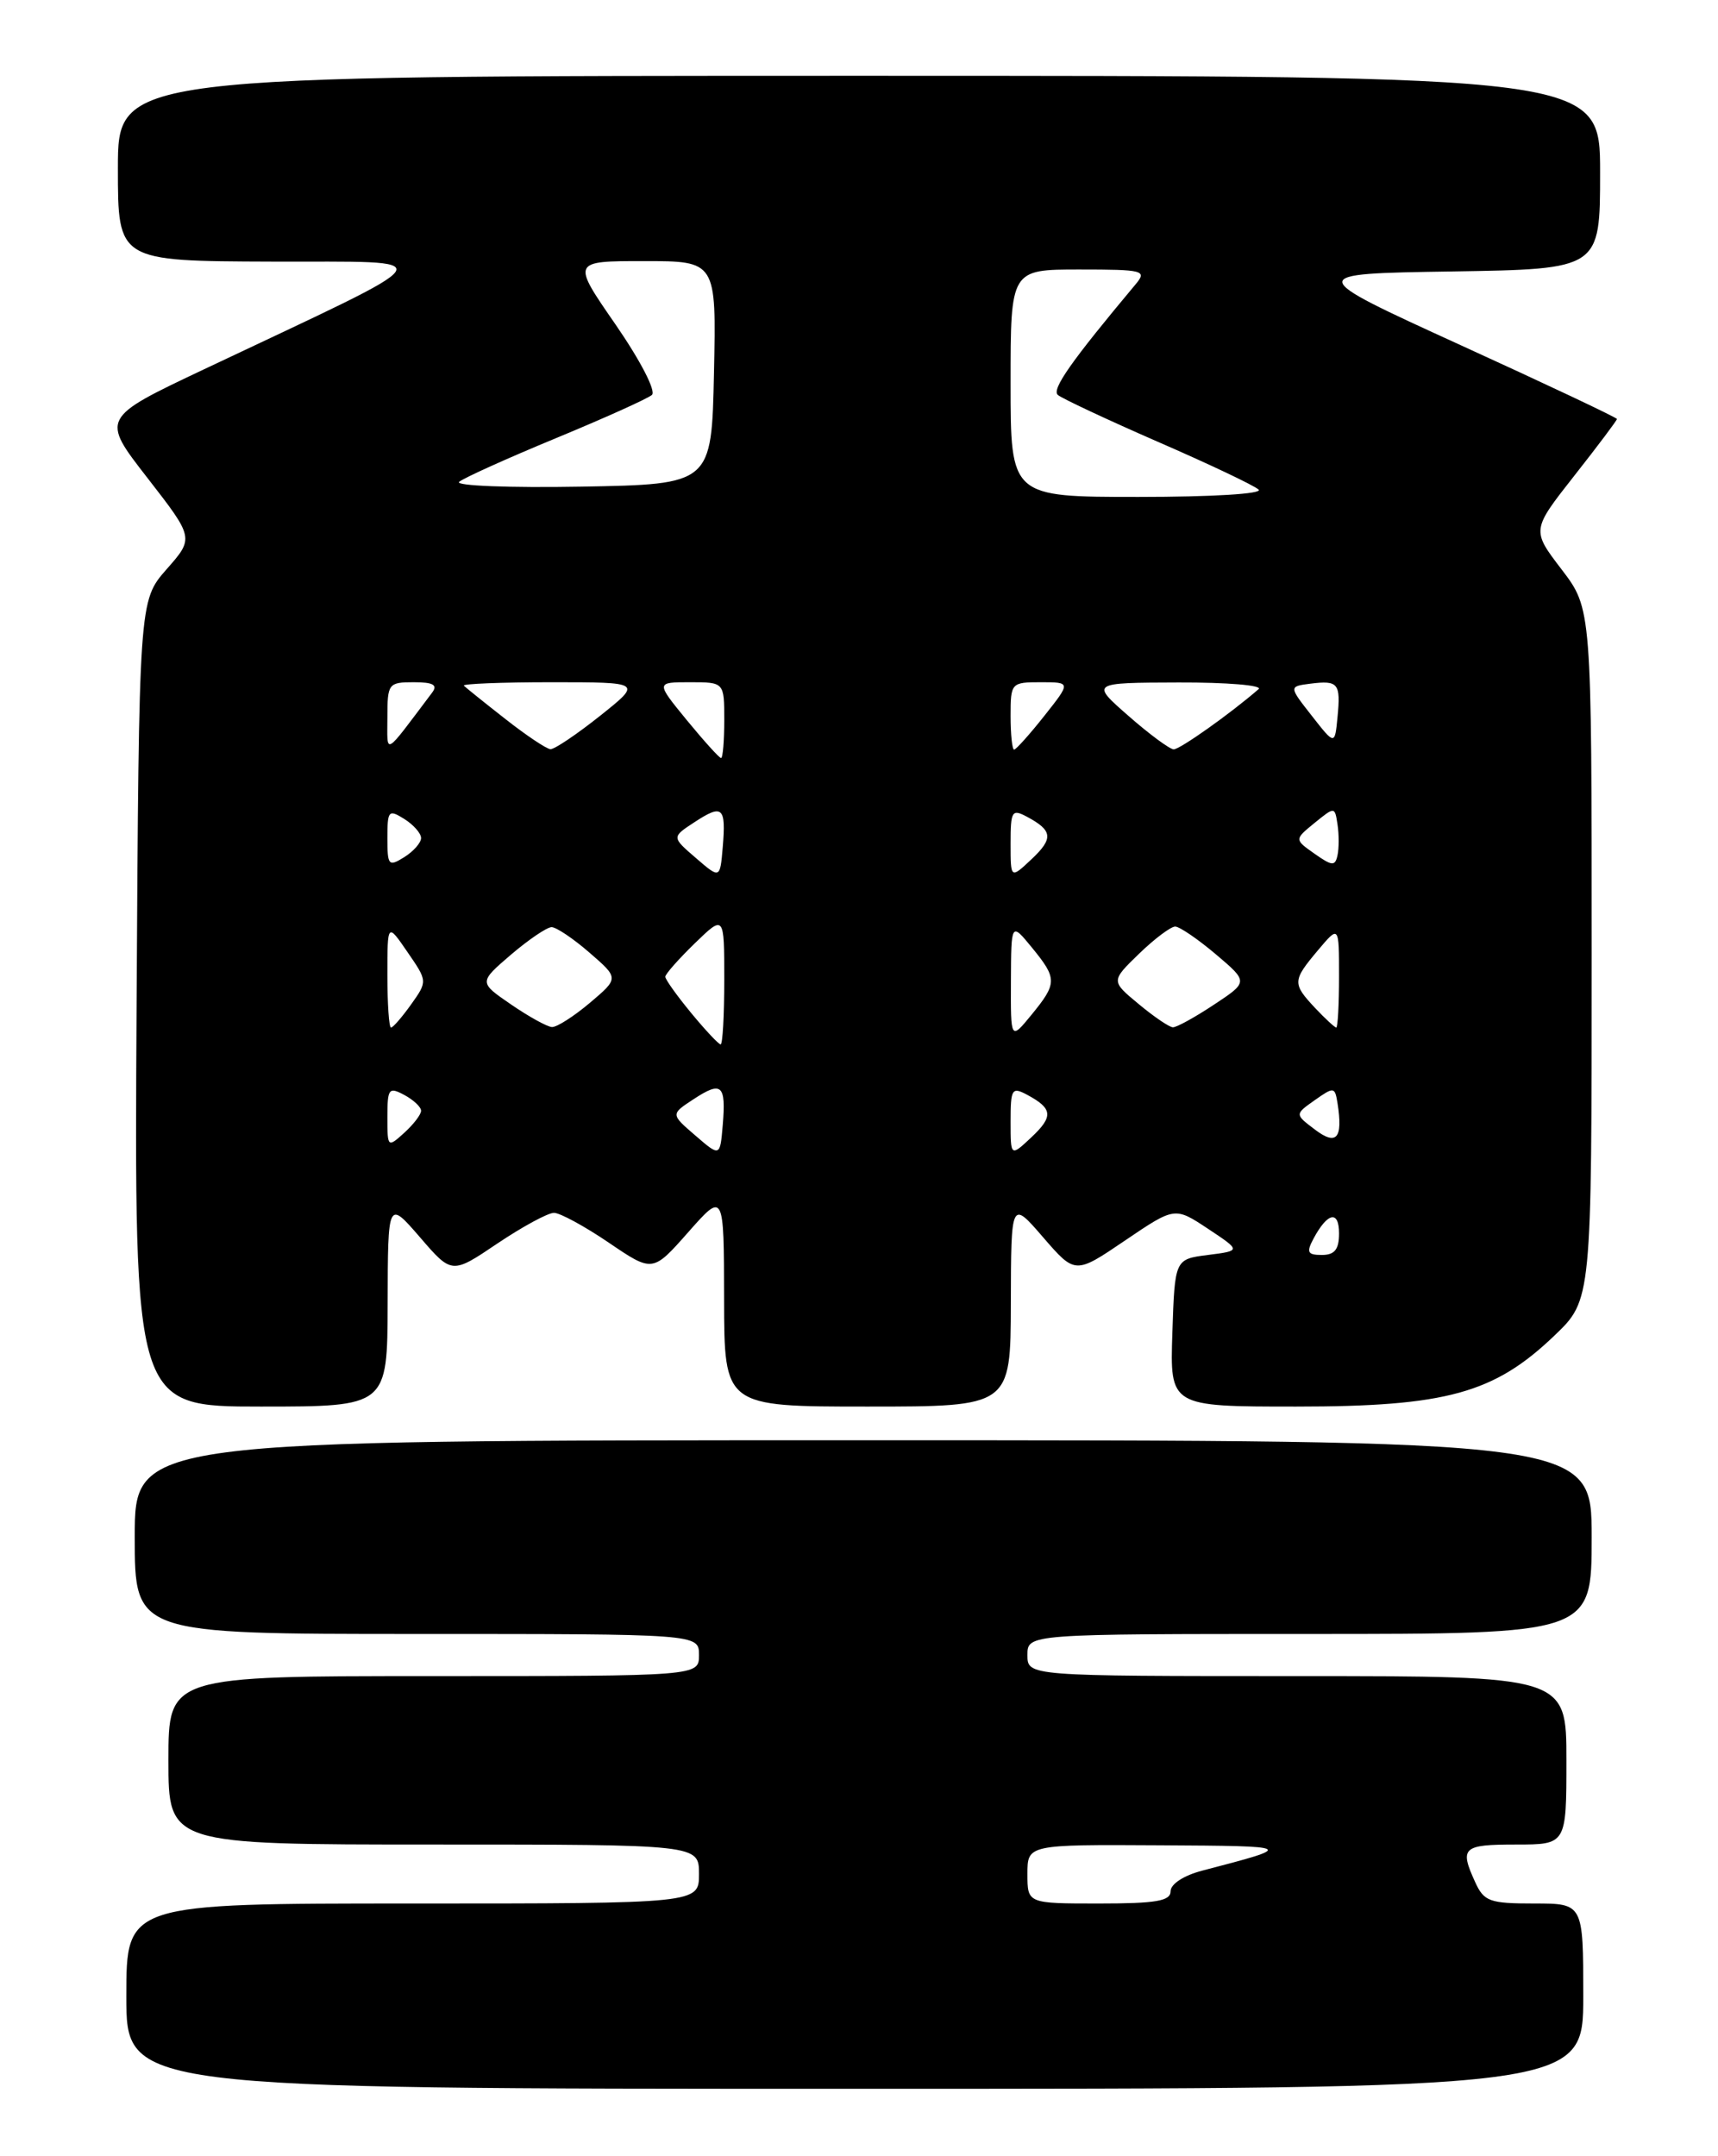<?xml version="1.0" encoding="UTF-8" standalone="no"?>
<!DOCTYPE svg PUBLIC "-//W3C//DTD SVG 1.1//EN" "http://www.w3.org/Graphics/SVG/1.1/DTD/svg11.dtd" >
<svg xmlns="http://www.w3.org/2000/svg" xmlns:xlink="http://www.w3.org/1999/xlink" version="1.1" viewBox="0 0 204 256">
 <g >
 <path fill="currentColor"
d=" M 188.00 237.00 C 188.00 226.00 188.00 226.00 182.16 226.00 C 176.87 226.00 176.21 225.76 175.16 223.45 C 173.29 219.36 173.68 219.00 180.00 219.00 C 186.00 219.00 186.00 219.00 186.00 209.00 C 186.00 199.00 186.00 199.00 154.00 199.00 C 122.00 199.00 122.00 199.00 122.00 196.50 C 122.00 194.00 122.00 194.00 155.50 194.00 C 189.00 194.00 189.00 194.00 189.00 182.50 C 189.00 171.00 189.00 171.00 102.50 171.00 C 16.00 171.00 16.00 171.00 16.00 182.50 C 16.00 194.00 16.00 194.00 49.50 194.00 C 83.00 194.00 83.00 194.00 83.00 196.50 C 83.00 199.00 83.00 199.00 51.50 199.00 C 20.00 199.00 20.00 199.00 20.00 209.00 C 20.00 219.00 20.00 219.00 51.50 219.00 C 83.00 219.00 83.00 219.00 83.00 222.50 C 83.00 226.00 83.00 226.00 49.00 226.00 C 15.00 226.00 15.00 226.00 15.00 237.00 C 15.00 248.00 15.00 248.00 101.50 248.00 C 188.00 248.00 188.00 248.00 188.00 237.00 Z  M 46.03 154.75 C 46.06 142.50 46.06 142.50 49.86 146.89 C 53.65 151.29 53.65 151.29 59.06 147.64 C 62.04 145.64 65.06 144.00 65.78 144.00 C 66.49 144.00 69.42 145.59 72.29 147.54 C 77.50 151.08 77.50 151.08 81.73 146.29 C 85.96 141.50 85.96 141.50 85.98 154.25 C 86.00 167.00 86.00 167.00 103.00 167.00 C 120.00 167.00 120.00 167.00 120.03 154.75 C 120.06 142.50 120.06 142.50 123.86 146.90 C 127.67 151.30 127.67 151.30 133.58 147.29 C 139.50 143.28 139.50 143.28 143.44 145.89 C 147.37 148.50 147.37 148.50 143.44 149.00 C 139.50 149.50 139.50 149.50 139.21 158.25 C 138.92 167.00 138.92 167.00 153.92 167.00 C 171.73 167.00 177.43 165.43 184.59 158.56 C 189.00 154.34 189.00 154.34 189.00 113.32 C 189.00 72.29 189.00 72.29 185.43 67.61 C 181.86 62.94 181.86 62.94 186.93 56.49 C 189.72 52.95 192.00 49.91 192.00 49.75 C 192.00 49.58 183.65 45.64 173.44 40.98 C 154.88 32.50 154.88 32.50 172.44 32.23 C 190.00 31.95 190.00 31.95 190.00 20.48 C 190.00 9.00 190.00 9.00 102.00 9.00 C 14.00 9.00 14.00 9.00 14.00 20.00 C 14.00 31.00 14.00 31.00 32.25 31.06 C 52.85 31.13 53.58 29.96 24.24 43.84 C 11.98 49.64 11.98 49.64 17.52 56.76 C 23.05 63.88 23.05 63.88 19.77 67.60 C 16.50 71.33 16.50 71.33 16.22 119.17 C 15.94 167.00 15.94 167.00 30.97 167.00 C 46.00 167.00 46.00 167.00 46.03 154.75 Z  M 122.00 222.50 C 122.00 219.00 122.00 219.00 137.75 219.09 C 153.85 219.18 153.88 219.20 142.75 222.10 C 140.57 222.67 139.00 223.69 139.00 224.54 C 139.00 225.71 137.29 226.00 130.50 226.00 C 122.00 226.00 122.00 226.00 122.00 222.50 Z  M 155.97 147.06 C 157.64 143.94 159.00 143.66 159.00 146.44 C 159.00 148.35 158.48 149.00 156.96 149.00 C 155.26 149.00 155.10 148.69 155.97 147.06 Z  M 82.57 134.82 C 79.63 132.29 79.63 132.29 82.35 130.51 C 85.70 128.31 86.22 128.78 85.82 133.58 C 85.50 137.35 85.50 137.35 82.57 134.82 Z  M 120.00 133.14 C 120.00 129.28 120.16 129.02 121.94 129.97 C 125.01 131.61 125.11 132.55 122.47 135.03 C 120.00 137.35 120.00 137.35 120.00 133.14 Z  M 46.00 132.62 C 46.00 129.24 46.17 129.02 48.00 130.00 C 49.10 130.59 50.00 131.43 50.00 131.88 C 50.00 132.33 49.10 133.50 48.00 134.50 C 46.03 136.28 46.00 136.25 46.00 132.62 Z  M 156.12 134.10 C 153.74 132.30 153.74 132.30 156.12 130.62 C 158.39 129.02 158.51 129.03 158.82 130.98 C 159.48 135.18 158.71 136.07 156.12 134.10 Z  M 82.07 120.27 C 80.38 118.22 79.00 116.29 79.00 115.97 C 79.00 115.65 80.58 113.87 82.50 112.00 C 86.00 108.61 86.00 108.61 86.00 116.30 C 86.00 120.54 85.81 124.00 85.57 124.00 C 85.34 124.00 83.76 122.32 82.07 120.27 Z  M 120.04 116.50 C 120.07 109.50 120.07 109.50 122.53 112.50 C 125.55 116.19 125.55 116.74 122.47 120.50 C 120.01 123.50 120.01 123.50 120.04 116.50 Z  M 46.00 115.78 C 46.00 109.56 46.00 109.56 48.38 113.03 C 50.77 116.50 50.77 116.50 48.82 119.25 C 47.74 120.76 46.67 122.00 46.43 122.00 C 46.19 122.00 46.00 119.20 46.00 115.78 Z  M 60.67 119.25 C 56.85 116.63 56.85 116.63 60.67 113.35 C 62.78 111.55 64.95 110.08 65.50 110.08 C 66.05 110.08 68.08 111.44 70.00 113.11 C 73.50 116.14 73.50 116.14 70.04 119.07 C 68.13 120.68 66.11 121.97 65.54 121.94 C 64.97 121.91 62.78 120.70 60.67 119.25 Z  M 135.21 119.21 C 131.91 116.48 131.91 116.48 135.25 113.24 C 137.09 111.46 139.02 110.01 139.55 110.01 C 140.07 110.02 142.24 111.50 144.37 113.30 C 148.24 116.58 148.24 116.58 144.14 119.29 C 141.89 120.78 139.70 121.99 139.27 121.97 C 138.85 121.96 137.02 120.72 135.21 119.21 Z  M 156.17 119.69 C 153.44 116.77 153.46 116.44 156.50 112.82 C 159.00 109.85 159.00 109.85 159.00 115.92 C 159.00 119.27 158.85 122.00 158.67 122.00 C 158.50 122.00 157.37 120.96 156.17 119.69 Z  M 82.63 101.87 C 79.75 99.39 79.75 99.39 82.46 97.62 C 85.80 95.43 86.22 95.80 85.82 100.58 C 85.50 104.35 85.50 104.35 82.63 101.87 Z  M 120.00 100.14 C 120.00 96.28 120.16 96.02 121.94 96.97 C 125.01 98.61 125.11 99.55 122.47 102.03 C 120.00 104.35 120.00 104.35 120.00 100.14 Z  M 46.00 99.50 C 46.00 96.23 46.14 96.07 48.00 97.23 C 49.10 97.92 50.00 98.94 50.00 99.50 C 50.00 100.06 49.10 101.08 48.00 101.77 C 46.14 102.93 46.00 102.77 46.00 99.50 Z  M 156.09 101.36 C 153.69 99.67 153.69 99.67 156.09 97.71 C 158.49 95.76 158.50 95.76 158.82 97.89 C 159.00 99.06 159.00 100.71 158.82 101.54 C 158.54 102.86 158.19 102.84 156.09 101.36 Z  M 81.55 85.50 C 77.87 81.00 77.87 81.00 81.93 81.00 C 86.00 81.00 86.00 81.00 86.00 85.50 C 86.00 87.97 85.83 90.00 85.62 90.00 C 85.41 90.00 83.58 87.97 81.55 85.50 Z  M 46.00 85.13 C 46.00 81.17 46.13 81.00 49.12 81.00 C 51.46 81.00 52.01 81.32 51.30 82.25 C 45.46 89.99 46.00 89.70 46.00 85.13 Z  M 60.00 85.36 C 57.52 83.42 55.31 81.64 55.08 81.41 C 54.85 81.19 59.53 81.00 65.46 81.00 C 76.26 81.00 76.26 81.00 71.24 85.00 C 68.47 87.20 65.83 88.98 65.36 88.95 C 64.89 88.92 62.48 87.31 60.00 85.36 Z  M 120.00 85.00 C 120.00 81.08 120.07 81.00 123.58 81.00 C 127.17 81.00 127.17 81.00 124.00 85.00 C 122.26 87.20 120.64 89.00 120.42 89.00 C 120.19 89.00 120.00 87.20 120.00 85.00 Z  M 134.00 85.00 C 129.50 81.06 129.50 81.06 139.95 81.03 C 145.70 81.01 149.97 81.37 149.45 81.82 C 146.06 84.76 140.07 89.00 139.36 88.97 C 138.89 88.95 136.47 87.17 134.00 85.00 Z  M 155.77 84.99 C 153.03 81.50 153.03 81.50 155.61 81.17 C 158.91 80.76 159.21 81.12 158.82 85.14 C 158.50 88.48 158.50 88.48 155.77 84.99 Z  M 120.00 45.50 C 120.00 32.00 120.00 32.00 128.15 32.00 C 135.81 32.00 136.22 32.11 134.85 33.75 C 127.20 42.89 124.85 46.23 125.61 46.89 C 126.10 47.31 131.45 49.82 137.50 52.46 C 143.55 55.09 148.93 57.64 149.45 58.13 C 150.00 58.63 143.94 59.00 135.20 59.00 C 120.00 59.00 120.00 59.00 120.00 45.50 Z  M 54.52 57.21 C 55.06 56.75 60.22 54.42 66.00 52.03 C 71.78 49.64 76.91 47.33 77.41 46.89 C 77.92 46.44 76.05 42.82 73.10 38.54 C 67.88 31.00 67.88 31.00 76.47 31.00 C 85.06 31.00 85.06 31.00 84.78 44.25 C 84.50 57.50 84.50 57.50 69.02 57.78 C 60.51 57.93 53.99 57.68 54.52 57.21 Z "/>
</g>
</svg>
